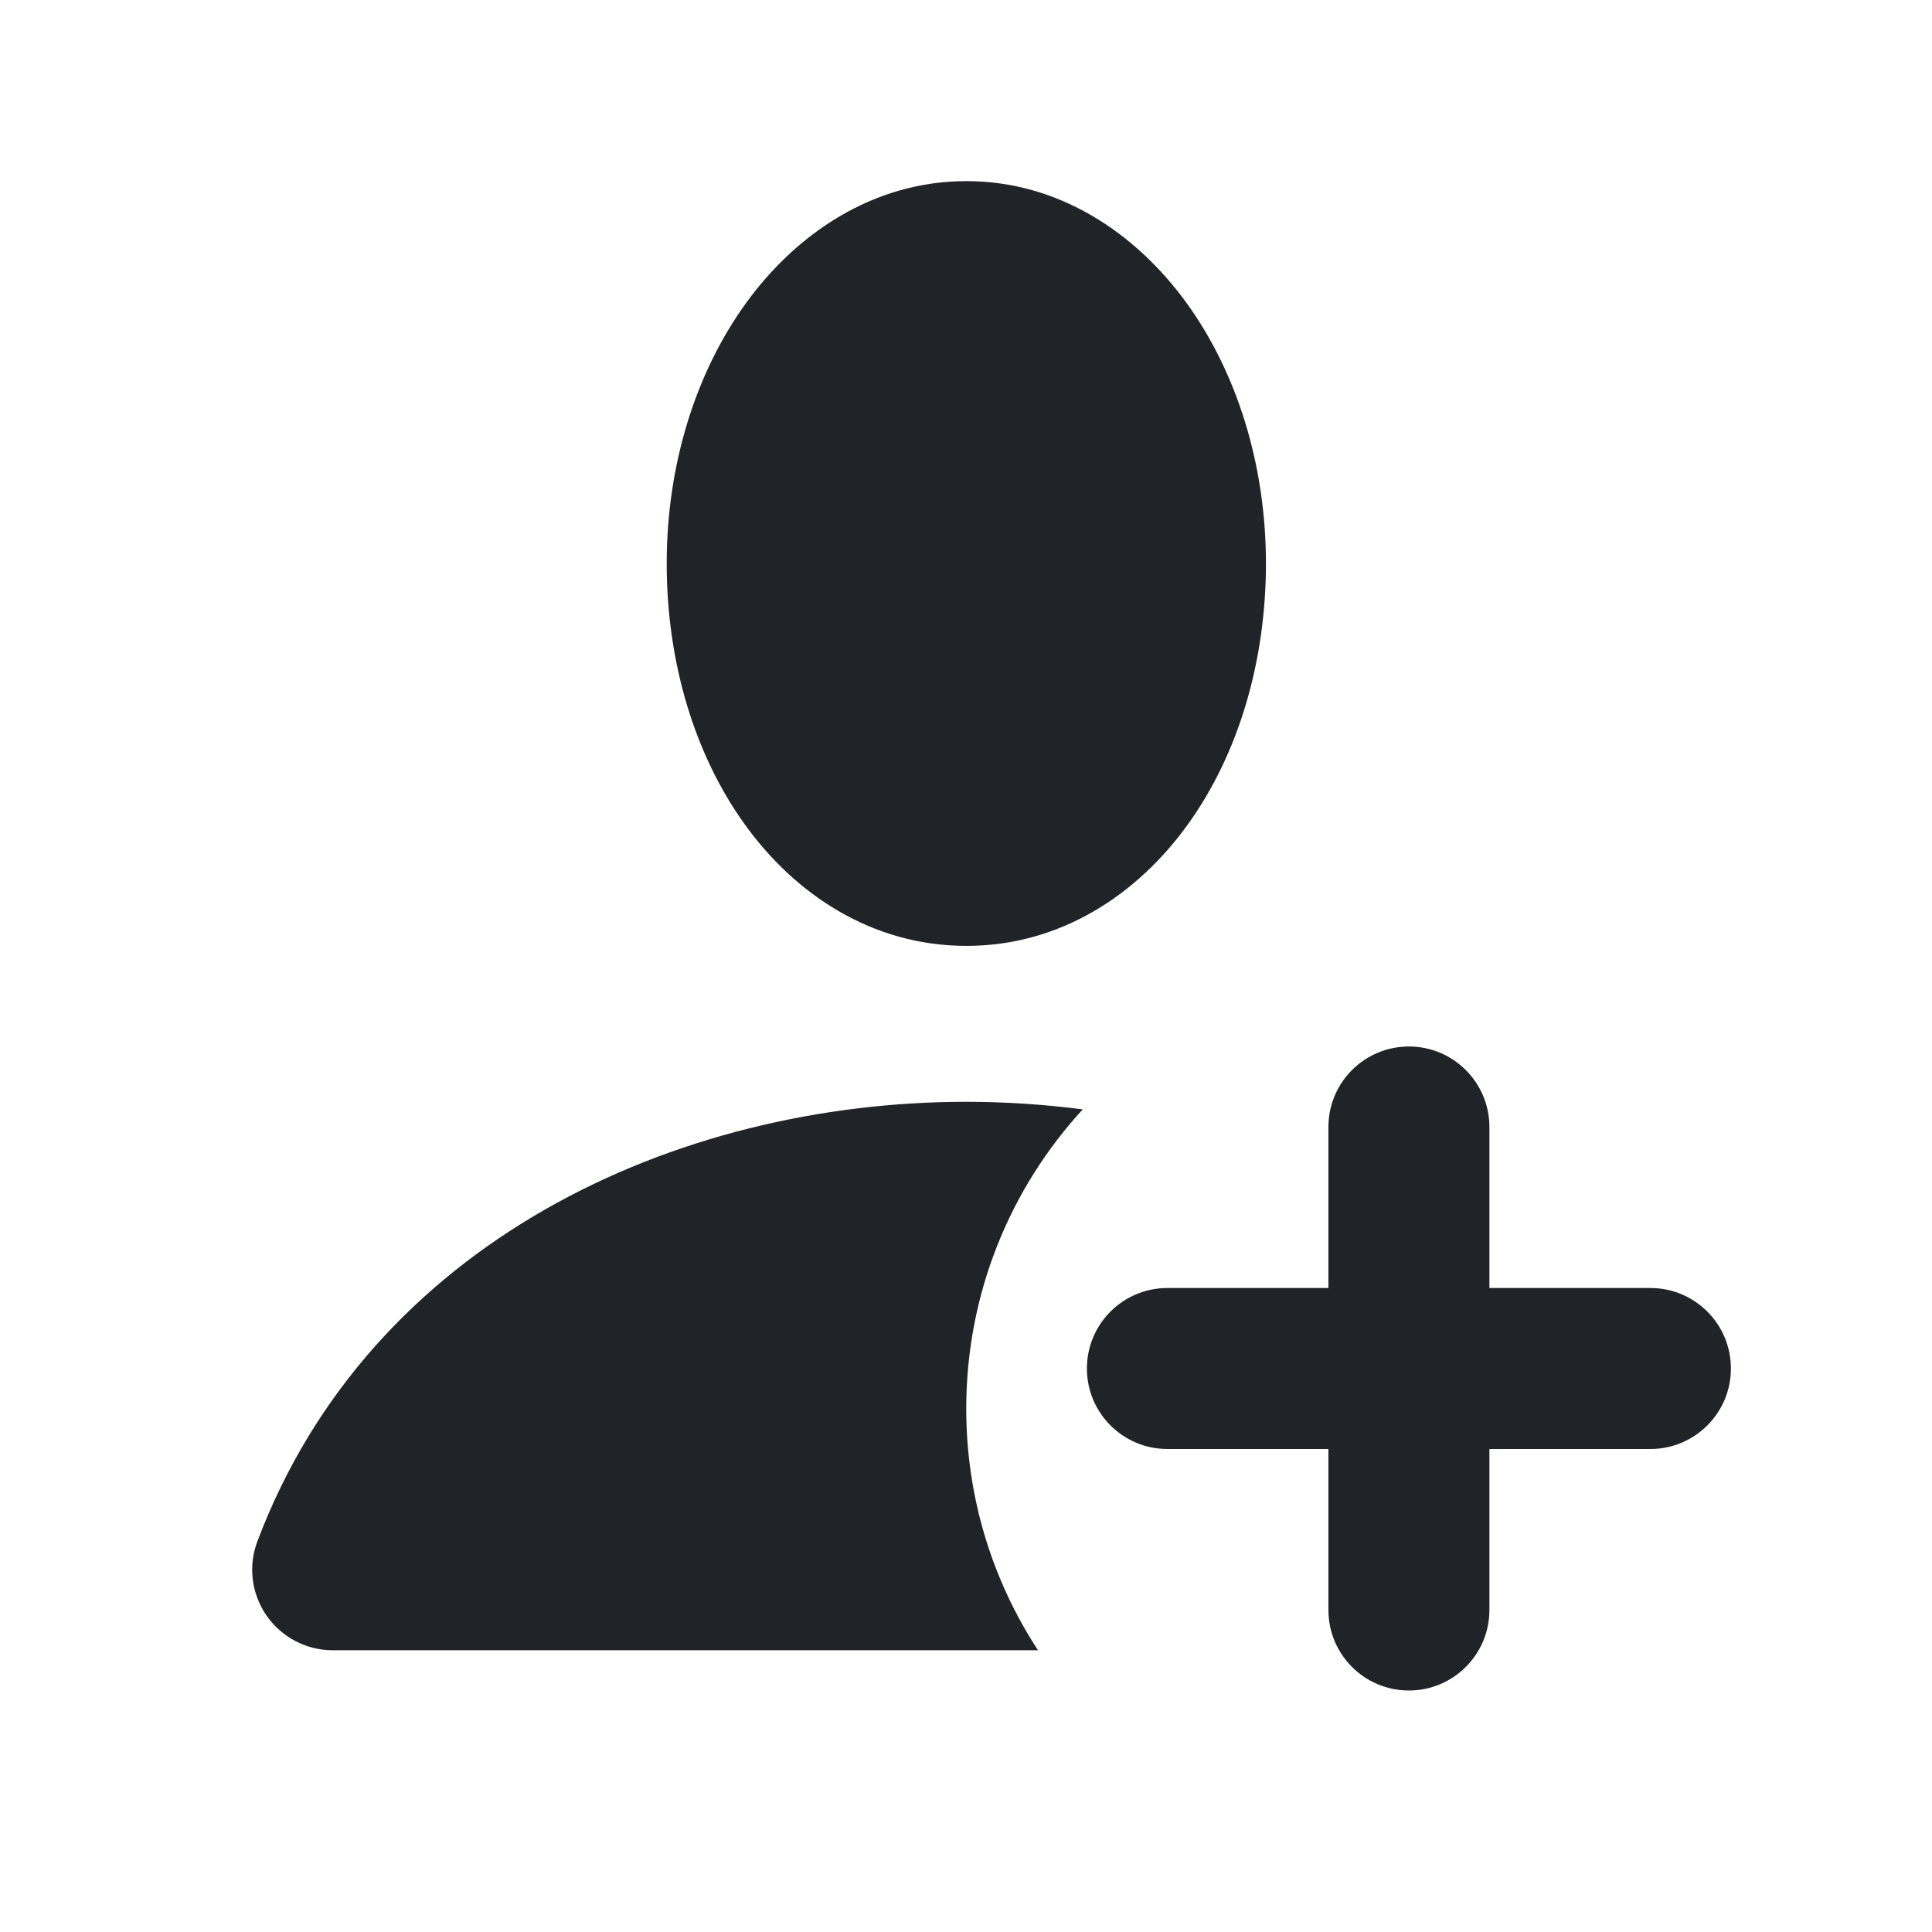 <svg width="24" height="24" viewBox="0 0 24 24" fill="none" xmlns="http://www.w3.org/2000/svg">
<path d="M17.502 13C18.054 13 18.502 13.448 18.502 14V16H20.502C21.054 16 21.502 16.448 21.502 17C21.502 17.552 21.054 18 20.502 18H18.502V20C18.502 20.552 18.054 21 17.502 21C16.949 21 16.502 20.552 16.502 20V18H14.502C13.949 18 13.502 17.552 13.502 17C13.502 16.448 13.949 16 14.502 16H16.502V14C16.502 13.448 16.949 13 17.502 13Z" fill="#202327"/>
<path d="M12.003 13.687C12.483 13.687 12.968 13.719 13.45 13.781C12.551 14.76 12.003 16.066 12.003 17.5C12.003 18.607 12.331 19.637 12.894 20.5H4.132C3.805 20.5 3.497 20.338 3.31 20.068C3.124 19.799 3.081 19.454 3.197 19.148C4.598 15.428 8.402 13.687 12.003 13.687Z" fill="#202327"/>
<path d="M12.005 2.25C13.155 2.25 14.109 2.895 14.738 3.761C15.367 4.628 15.726 5.777 15.726 7C15.726 8.214 15.386 9.363 14.761 10.234C14.133 11.111 13.175 11.75 12.005 11.75C10.834 11.75 9.875 11.111 9.247 10.234C8.622 9.363 8.282 8.214 8.282 7C8.282 5.776 8.641 4.628 9.27 3.761C9.899 2.895 10.854 2.25 12.005 2.25Z" fill="#202327"/>
</svg>
